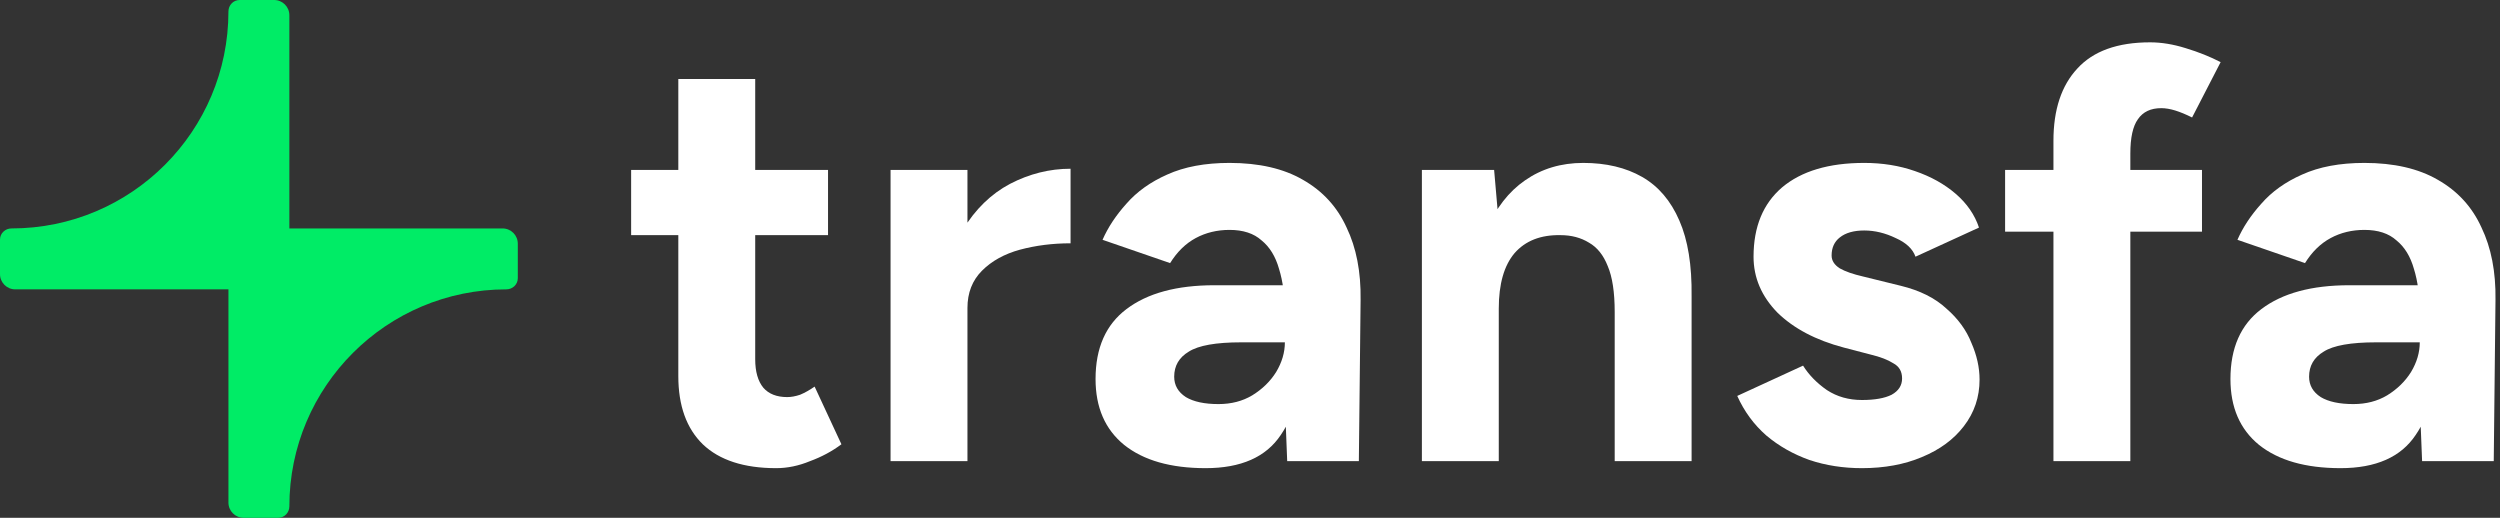 <svg width="309" height="64" viewBox="0 0 309 64" fill="none" xmlns="http://www.w3.org/2000/svg">
<rect x="0" y="0" width="309" height="64" fill="#333333" stroke="none"/>
<path d="M95.936 57.864C91.952 57.864 88.928 56.88 86.864 54.912C84.848 52.944 83.84 50.136 83.84 46.488V9.768H93.344V44.4C93.344 45.936 93.68 47.112 94.352 47.928C95.024 48.696 96.008 49.08 97.304 49.08C97.784 49.08 98.312 48.984 98.888 48.792C99.464 48.552 100.064 48.216 100.688 47.784L104 54.912C102.848 55.776 101.552 56.472 100.112 57C98.72 57.576 97.328 57.864 95.936 57.864ZM78.008 29.064V21H102.344V29.064H78.008Z" fill="white"/>
<path d="M116.769 38.064C116.769 34.176 117.513 30.96 119.001 28.416C120.537 25.872 122.481 23.976 124.833 22.728C127.233 21.48 129.729 20.856 132.321 20.856V30.072C130.113 30.072 128.025 30.336 126.057 30.864C124.137 31.392 122.577 32.256 121.377 33.456C120.177 34.656 119.577 36.192 119.577 38.064H116.769ZM110.073 57V21H119.577V57H110.073Z" fill="white"/>
<path d="M159.098 57L158.81 49.728V38.784C158.81 36.624 158.57 34.776 158.09 33.24C157.658 31.704 156.938 30.528 155.93 29.712C154.97 28.848 153.65 28.416 151.97 28.416C150.434 28.416 149.042 28.752 147.794 29.424C146.546 30.096 145.49 31.128 144.626 32.52L136.274 29.64C136.946 28.104 137.93 26.616 139.226 25.176C140.522 23.688 142.202 22.488 144.266 21.576C146.378 20.616 148.946 20.136 151.97 20.136C155.618 20.136 158.642 20.832 161.042 22.224C163.49 23.616 165.29 25.584 166.442 28.128C167.642 30.624 168.218 33.6 168.17 37.056L167.954 57H159.098ZM149.018 57.864C144.698 57.864 141.338 56.904 138.938 54.984C136.586 53.064 135.41 50.352 135.41 46.848C135.41 43.008 136.682 40.128 139.226 38.208C141.818 36.24 145.442 35.256 150.098 35.256H159.242V42.312H153.41C150.29 42.312 148.13 42.696 146.93 43.464C145.73 44.184 145.13 45.216 145.13 46.56C145.13 47.616 145.61 48.456 146.57 49.08C147.53 49.656 148.874 49.944 150.602 49.944C152.186 49.944 153.578 49.584 154.778 48.864C156.026 48.096 157.01 47.136 157.73 45.984C158.45 44.784 158.81 43.56 158.81 42.312H161.114C161.114 47.208 160.178 51.024 158.306 53.76C156.482 56.496 153.386 57.864 149.018 57.864Z" fill="white"/>
<path d="M175.745 57V21H184.673L185.249 27.624V57H175.745ZM199.577 57V38.568H209.081V57H199.577ZM199.577 38.568C199.577 36.12 199.289 34.224 198.713 32.88C198.185 31.536 197.417 30.576 196.409 30C195.401 29.376 194.225 29.064 192.881 29.064C190.433 29.016 188.537 29.76 187.193 31.296C185.897 32.832 185.249 35.112 185.249 38.136H182.081C182.081 34.296 182.633 31.056 183.737 28.416C184.889 25.728 186.473 23.688 188.489 22.296C190.553 20.856 192.953 20.136 195.689 20.136C198.521 20.136 200.945 20.712 202.961 21.864C204.977 23.016 206.513 24.816 207.569 27.264C208.625 29.664 209.129 32.784 209.081 36.624V38.568H199.577Z" fill="white"/>
<path d="M230.131 57.864C227.827 57.864 225.666 57.528 223.65 56.856C221.634 56.136 219.858 55.128 218.322 53.832C216.786 52.488 215.587 50.856 214.723 48.936L222.859 45.192C223.579 46.344 224.563 47.352 225.811 48.216C227.059 49.032 228.499 49.44 230.131 49.44C231.715 49.44 232.939 49.224 233.803 48.792C234.667 48.312 235.098 47.64 235.098 46.776C235.098 45.912 234.738 45.288 234.018 44.904C233.346 44.472 232.41 44.112 231.21 43.824L227.898 42.96C224.442 42.048 221.707 40.608 219.691 38.64C217.723 36.624 216.738 34.32 216.738 31.728C216.738 28.032 217.914 25.176 220.266 23.16C222.666 21.144 226.051 20.136 230.419 20.136C232.675 20.136 234.762 20.472 236.682 21.144C238.65 21.816 240.331 22.752 241.723 23.952C243.115 25.152 244.075 26.544 244.603 28.128L236.755 31.728C236.419 30.768 235.603 30 234.307 29.424C233.011 28.8 231.715 28.488 230.419 28.488C229.123 28.488 228.115 28.776 227.395 29.352C226.723 29.88 226.387 30.624 226.387 31.584C226.387 32.208 226.723 32.736 227.395 33.168C228.067 33.552 229.027 33.888 230.275 34.176L234.954 35.328C237.306 35.904 239.178 36.84 240.57 38.136C242.01 39.384 243.043 40.8 243.667 42.384C244.339 43.92 244.674 45.432 244.674 46.92C244.674 49.08 244.026 51 242.73 52.68C241.482 54.312 239.754 55.584 237.546 56.496C235.386 57.408 232.915 57.864 230.131 57.864Z" fill="white"/>
<path d="M253.806 57V17.4C253.806 13.56 254.79 10.584 256.758 8.472C258.726 6.312 261.726 5.232 265.758 5.232C267.15 5.232 268.614 5.472 270.15 5.952C271.734 6.432 273.174 7.008 274.47 7.68L270.942 14.52C270.174 14.136 269.478 13.848 268.854 13.656C268.23 13.464 267.654 13.368 267.126 13.368C265.83 13.368 264.87 13.824 264.246 14.736C263.622 15.6 263.31 17.016 263.31 18.984V57H253.806ZM247.83 28.632V21H272.166V28.632H247.83Z" fill="white"/>
<path d="M299.371 57L299.083 49.728V38.784C299.083 36.624 298.843 34.776 298.363 33.24C297.931 31.704 297.211 30.528 296.203 29.712C295.243 28.848 293.923 28.416 292.243 28.416C290.707 28.416 289.315 28.752 288.067 29.424C286.819 30.096 285.763 31.128 284.899 32.52L276.547 29.64C277.219 28.104 278.203 26.616 279.499 25.176C280.795 23.688 282.475 22.488 284.539 21.576C286.651 20.616 289.219 20.136 292.243 20.136C295.891 20.136 298.915 20.832 301.315 22.224C303.763 23.616 305.563 25.584 306.715 28.128C307.915 30.624 308.491 33.6 308.443 37.056L308.227 57H299.371ZM289.291 57.864C284.971 57.864 281.611 56.904 279.211 54.984C276.859 53.064 275.683 50.352 275.683 46.848C275.683 43.008 276.955 40.128 279.499 38.208C282.091 36.24 285.715 35.256 290.371 35.256H299.515V42.312H293.683C290.563 42.312 288.403 42.696 287.203 43.464C286.003 44.184 285.403 45.216 285.403 46.56C285.403 47.616 285.883 48.456 286.843 49.08C287.803 49.656 289.147 49.944 290.875 49.944C292.459 49.944 293.851 49.584 295.051 48.864C296.299 48.096 297.283 47.136 298.003 45.984C298.723 44.784 299.083 43.56 299.083 42.312H301.387C301.387 47.208 300.451 51.024 298.579 53.76C296.755 56.496 293.659 57.864 289.291 57.864Z" fill="white"/>
<path d="M35.765 33.882C35.765 34.922 34.922 35.765 33.882 35.765H1.882C0.843 35.765 0 34.922 0 33.882V29.61C0 28.842 0.644 28.235 1.412 28.235C16.226 28.235 28.235 16.226 28.235 1.412C28.235 0.644 28.843 0 29.611 0H33.882C34.922 0 35.765 0.843 35.765 1.882V33.882Z" fill="#00EC66"/>
<path d="M28.235 30.118C28.235 29.078 29.078 28.235 30.118 28.235H62.118C63.157 28.235 64 29.078 64 30.118V34.39C64 35.158 63.356 35.765 62.588 35.765C47.774 35.765 35.765 47.774 35.765 62.588C35.765 63.356 35.157 64 34.389 64H30.118C29.078 64 28.235 63.157 28.235 62.118V30.118Z" fill="#00EC66"/>
</svg>
